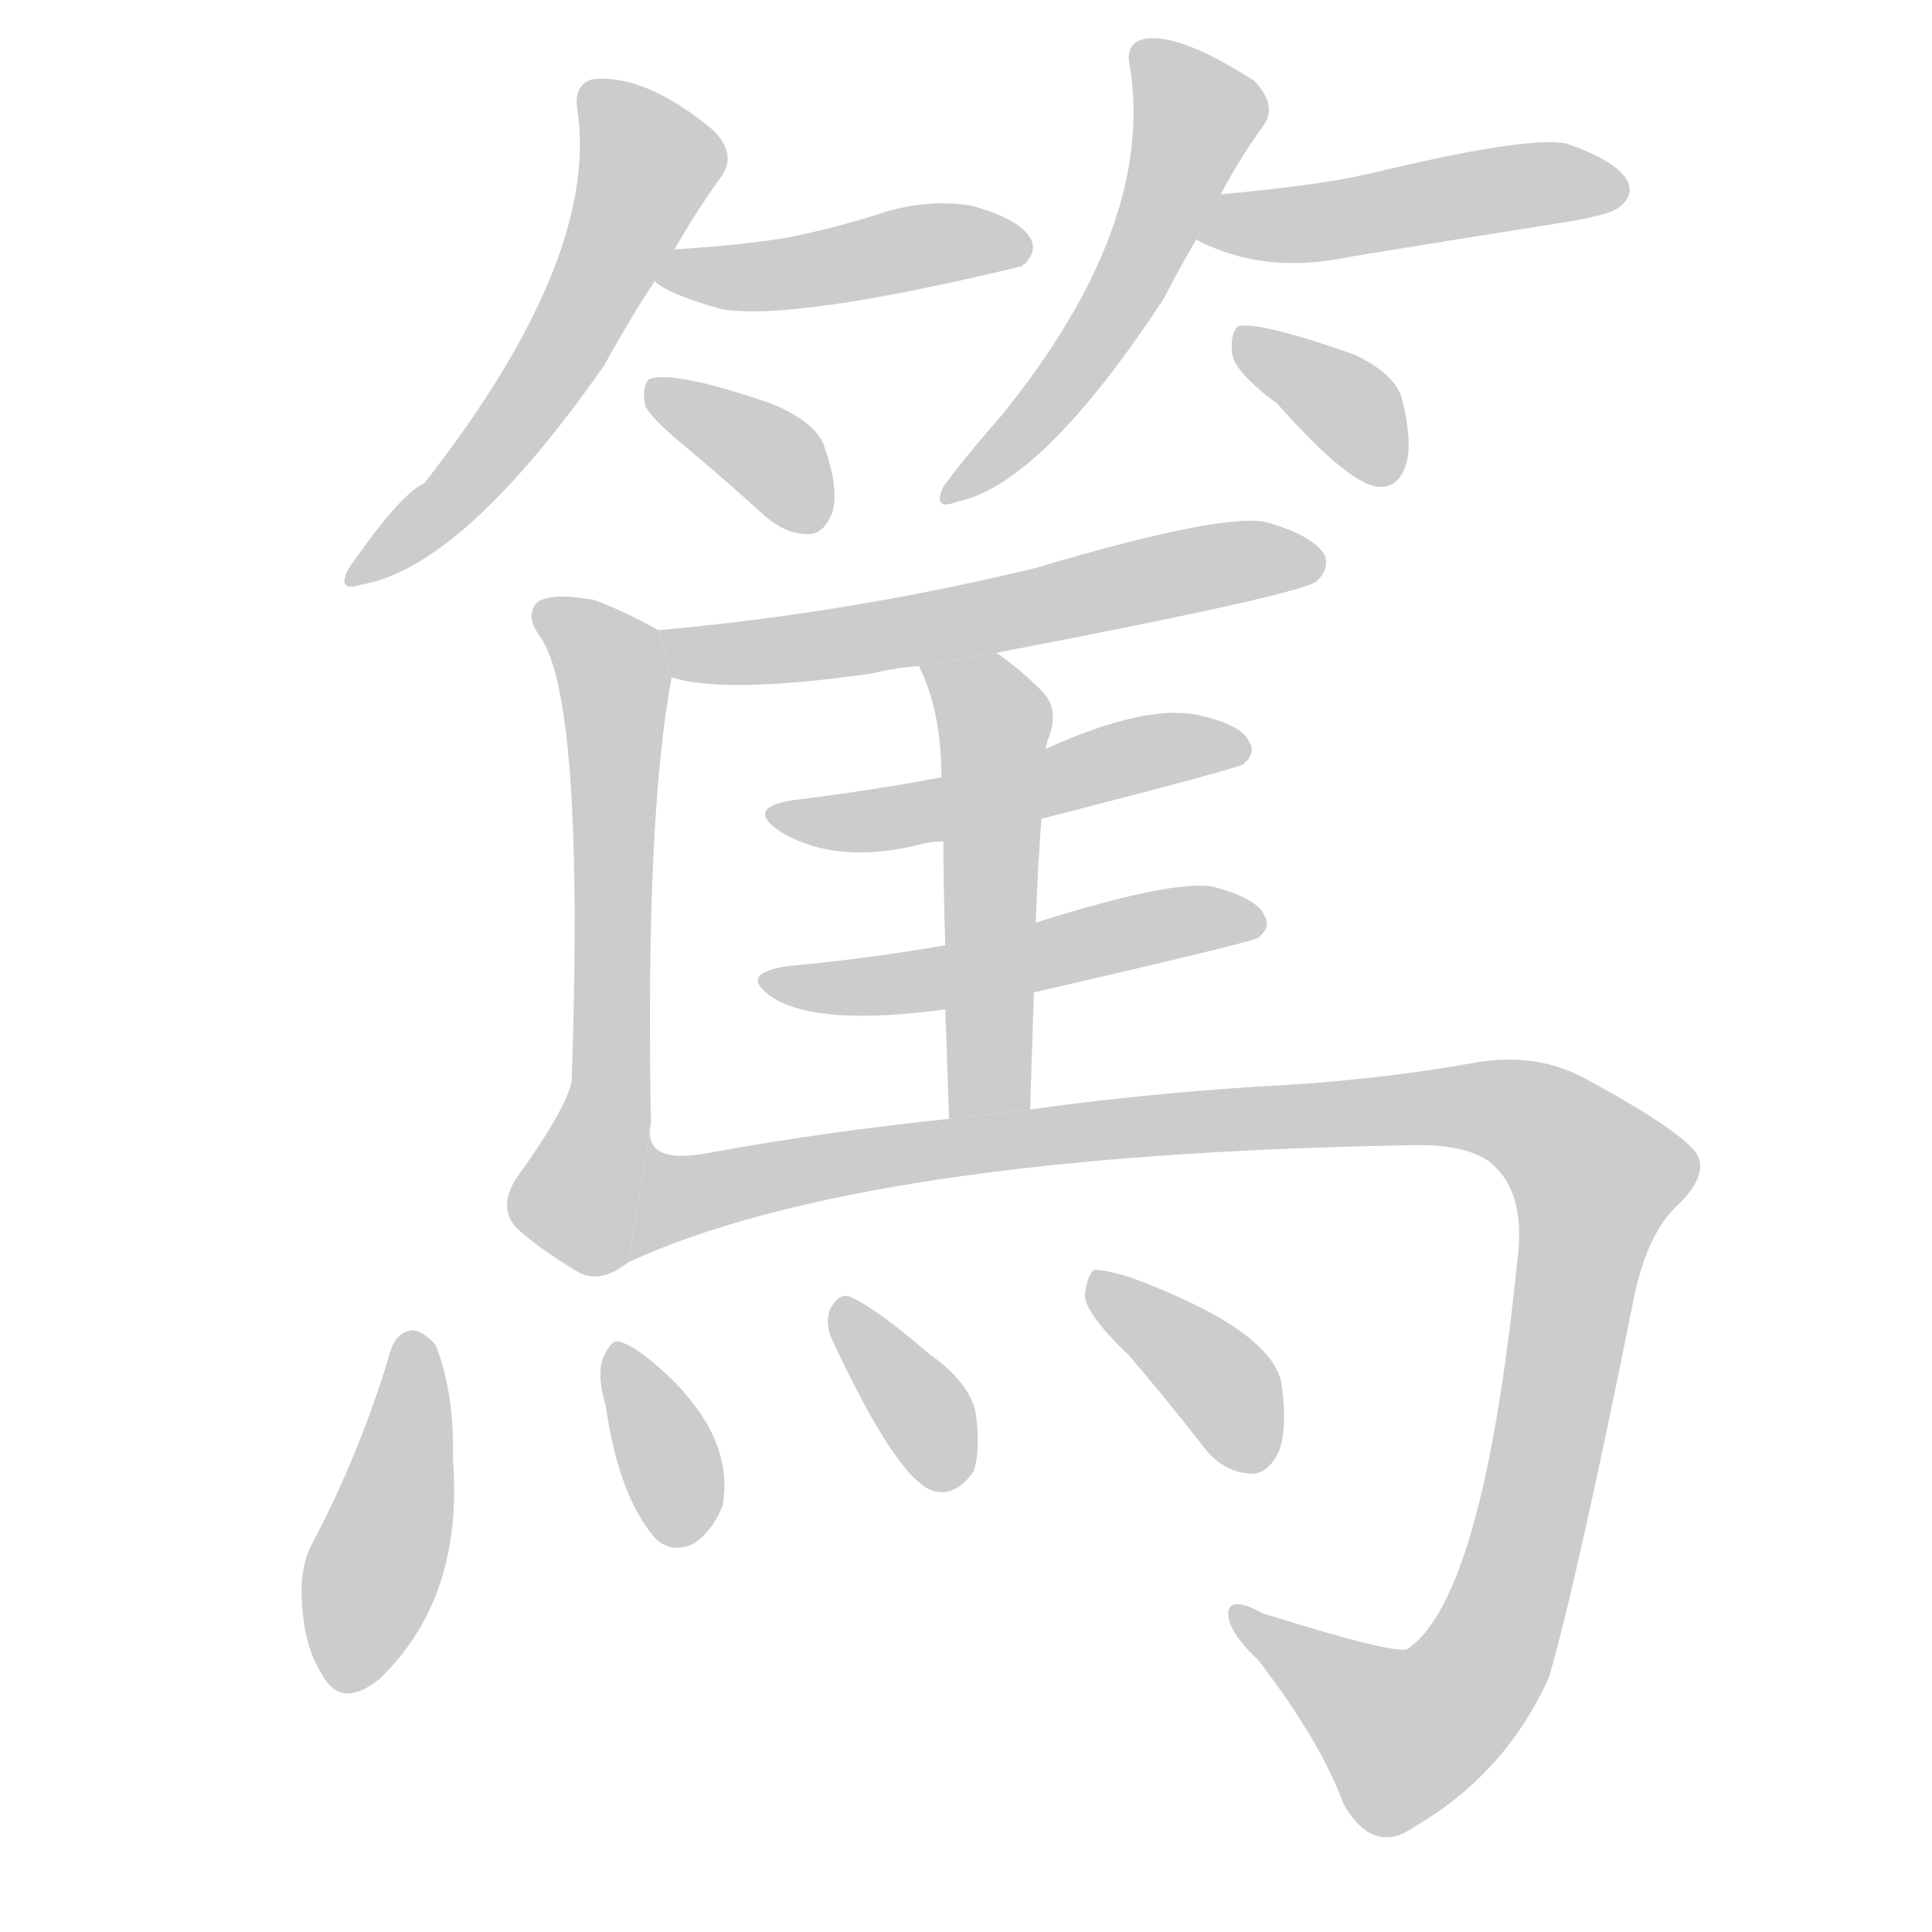<!--
AnimCJK 2016-2017 Copyright Francois Mizessyn, https://github.com/parsimonhi/animCJK
Derived from:
    MakeMeAHanzi project - https://github.com/skishore/makemeahanzi
    Arphic PL KaitiM GB - https://apps.ubuntu.com/cat/applications/precise/fonts-arphic-gkai00mp/
    Arphic PL UKai - https://apps.ubuntu.com/cat/applications/fonts-arphic-ukai/
You can redistribute and/or modify this file under the terms of the Arphic Public License
as published by Arphic Technology Co., Ltd.
You should have received a copy of this license (the directory "APL") along with this file;
if not, see http://ftp.gnu.org/non-gnu/chinese-fonts-truetype/LICENSE.
-->
<svg id="z31716" class="acjk" version="1.1" viewBox="0 0 1024 1024" xmlns="http://www.w3.org/2000/svg" xmlns:xlink="http://www.w3.org/1999/xlink">
<style>
<![CDATA[
@keyframes z31716k {
	from {
		stroke:#c00;
		stroke-dashoffset:3334;
	}
	75% {
		stroke:#c00;
		stroke-dashoffset:0;
	}
	to {
		stroke:#000;
	}
}
#z31716 path[clip-path] {
	animation:z31716k 1s linear both;
	stroke-dasharray:3334;
	stroke-width:128;
	stroke-linecap:round;
	fill:none;
}
#z31716 path[clip-path="url(#z31716c1)"] {animation-delay:1s;}
#z31716 path[clip-path="url(#z31716c2)"] {animation-delay:2s;}
#z31716 path[clip-path="url(#z31716c3)"] {animation-delay:3s;}
#z31716 path[clip-path="url(#z31716c4)"] {animation-delay:4s;}
#z31716 path[clip-path="url(#z31716c5)"] {animation-delay:5s;}
#z31716 path[clip-path="url(#z31716c6)"] {animation-delay:6s;}
#z31716 path[clip-path="url(#z31716c7)"] {animation-delay:7s;}
#z31716 path[clip-path="url(#z31716c8)"] {animation-delay:8s;}
#z31716 path[clip-path="url(#z31716c9)"] {animation-delay:9s;}
#z31716 path[clip-path="url(#z31716c10)"] {animation-delay:10s;}
#z31716 path[clip-path="url(#z31716c11)"] {animation-delay:11s;}
#z31716 path[clip-path="url(#z31716c12)"] {animation-delay:12s;}
#z31716 path[clip-path="url(#z31716c13)"] {animation-delay:13s;}
#z31716 path[clip-path="url(#z31716c14)"] {animation-delay:14s;}
#z31716 path[clip-path="url(#z31716c15)"] {animation-delay:15s;}
#z31716 path[clip-path="url(#z31716c16)"] {animation-delay:16s;}
#z31716 path {fill:#ccc;}
]]>
</style>
<path id="z31716d1" d="M357 133Q369 112 382 94Q391 82 378 69Q342 39 314 42Q304 45 306 58Q318 137 225 256Q212 262 185 301Q178 314 191 310Q245 301 320 194Q335 167 347 149L357 133 Z"/>
<path id="z31716d2" d="M347 149Q354 156 383 164Q422 170 542 141Q542 140 543 140Q550 133 546 126Q540 116 515 109Q490 105 464 114Q442 121 417 126Q392 130 360 132Q357 132 357 133L347 149 Z"/>
<path id="z31716d3" d="M366 239Q385 255 406 274Q418 284 430 283Q437 282 441 272Q445 260 437 237Q433 224 409 214Q357 196 344 201Q340 205 342 215Q345 222 366 239 Z"/>
<path id="z31716d4" d="M647 103Q657 84 670 66Q677 56 665 43Q623 16 605 21Q596 24 599 36Q612 120 531 220Q510 244 500 258Q494 271 507 266Q552 257 617 158Q623 146 634 127L647 103 Z"/>
<path id="z31716d5" d="M634 127Q670 146 716 136Q771 127 828 118Q853 114 858 110Q867 103 862 95Q856 85 830 76Q809 72 726 92Q701 98 647 103L634 127 Z"/>
<path id="z31716d6" d="M677 214Q717 259 732 258Q741 258 745 247Q749 235 743 211Q739 198 718 188Q667 170 656 173Q652 177 653 187Q654 197 677 214 Z"/>
<path id="z31716d7" d="M349 334Q331 324 315 318Q293 314 285 319Q278 326 286 337Q310 370 303 573Q300 588 274 624Q264 639 273 650Q283 660 306 674Q318 681 333 669L345 595Q342 433 356 359L349 334 Z"/>
<path id="z31716d8" d="M528 346Q690 315 698 308Q705 301 702 294Q696 284 672 277Q650 271 549 301Q450 325 349 334L356 359Q384 368 462 357Q474 354 487 353L528 346 Z"/>
<path id="z31716d9" d="M549 489Q550 459 552 434L554 397Q555 394 555 393Q562 377 553 367Q540 354 528 346L487 353Q499 377 499 412L500 446Q500 468 501 501L501 535Q502 560 503 593L546 588Q547 555 548 526L549 489 Z"/>
<path id="z31716d10" d="M552 434Q657 407 659 405Q666 399 662 393Q658 384 635 379Q607 373 554 397L499 412Q462 419 421 424Q394 428 414 441Q444 459 490 447Q494 446 500 446L552 434 Z"/>
<path id="z31716d11" d="M548 526Q665 499 667 497Q674 491 670 485Q666 476 643 470Q622 466 549 489L501 501Q461 508 418 512Q390 516 410 529Q434 544 501 535L548 526 Z"/>
<path id="z31716d12" d="M333 669Q457 612 747 607Q781 606 793 619Q809 635 804 670Q786 847 746 874Q739 877 669 855Q653 846 651 854Q650 864 667 880Q700 923 712 956Q728 984 750 968Q798 940 821 889Q836 837 865 693Q872 654 890 638Q906 622 899 611Q889 598 839 571Q814 558 783 563Q728 573 665 576Q604 580 546 588L503 593Q436 600 376 611Q340 618 345 595L333 669 Z"/>
<path id="z31716d13" d="M207 716Q191 770 165 819Q159 831 160 848Q161 873 171 888Q181 906 201 890Q246 847 240 773Q241 739 231 713Q225 706 219 705Q210 706 207 716 Z"/>
<path id="z31716d14" d="M321 745Q328 793 347 815Q356 824 368 818Q378 811 383 798Q389 765 358 733Q339 714 328 711Q324 710 320 719Q316 728 321 745 Z"/>
<path id="z31716d15" d="M441 710Q475 783 494 790Q506 794 516 780Q520 768 517 748Q513 732 493 718Q465 694 452 688Q445 684 440 694Q437 701 441 710 Z"/>
<path id="z31716d16" d="M598 718Q617 740 638 767Q648 780 662 781Q671 782 677 771Q683 759 679 732Q672 704 599 677Q586 673 580 673Q576 676 575 687Q576 697 598 718 Z"/>
<defs>
	<clipPath id="z31716c1"><use xlink:href="#z31716d1"/></clipPath>
	<clipPath id="z31716c2"><use xlink:href="#z31716d2"/></clipPath>
	<clipPath id="z31716c3"><use xlink:href="#z31716d3"/></clipPath>
	<clipPath id="z31716c4"><use xlink:href="#z31716d4"/></clipPath>
	<clipPath id="z31716c5"><use xlink:href="#z31716d5"/></clipPath>
	<clipPath id="z31716c6"><use xlink:href="#z31716d6"/></clipPath>
	<clipPath id="z31716c7"><use xlink:href="#z31716d7"/></clipPath>
	<clipPath id="z31716c8"><use xlink:href="#z31716d8"/></clipPath>
	<clipPath id="z31716c9"><use xlink:href="#z31716d9"/></clipPath>
	<clipPath id="z31716c10"><use xlink:href="#z31716d10"/></clipPath>
	<clipPath id="z31716c11"><use xlink:href="#z31716d11"/></clipPath>
	<clipPath id="z31716c12"><use xlink:href="#z31716d12"/></clipPath>
	<clipPath id="z31716c13"><use xlink:href="#z31716d13"/></clipPath>
	<clipPath id="z31716c14"><use xlink:href="#z31716d14"/></clipPath>
	<clipPath id="z31716c15"><use xlink:href="#z31716d15"/></clipPath>
	<clipPath id="z31716c16"><use xlink:href="#z31716d16"/></clipPath>
</defs>
<path pathLength="3333" clip-path="url(#z31716c1)" d="M314 45L346 85L332 120L276 219L192 305"/>
<path pathLength="3333" clip-path="url(#z31716c2)" d="M352 145L540 131"/>
<path pathLength="3333" clip-path="url(#z31716c3)" d="M349 209L430 276"/>
<path pathLength="3333" clip-path="url(#z31716c4)" d="M606 29L635 71L576 187L506 260"/>
<path pathLength="3333" clip-path="url(#z31716c5)" d="M641 123L857 95"/>
<path pathLength="3333" clip-path="url(#z31716c6)" d="M662 183L737 249"/>
<path pathLength="3333" clip-path="url(#z31716c7)" d="M290 326L326 370L324 583L297 668"/>
<path pathLength="3333" clip-path="url(#z31716c8)" d="M358 340L696 295"/>
<path pathLength="3333" clip-path="url(#z31716c9)" d="M495 356L528 383L519 591"/>
<path pathLength="3333" clip-path="url(#z31716c10)" d="M413 433L655 394"/>
<path pathLength="3333" clip-path="url(#z31716c11)" d="M411 521L662 487"/>
<path pathLength="3333" clip-path="url(#z31716c12)" d="M339 660L359 630L496 609L820 598L852 629L783 887L735 923L657 856"/>
<path pathLength="3333" clip-path="url(#z31716c13)" d="M220 709L184 892"/>
<path pathLength="3333" clip-path="url(#z31716c14)" d="M329 718L366 815"/>
<path pathLength="3333" clip-path="url(#z31716c15)" d="M447 696L499 787"/>
<path pathLength="3333" clip-path="url(#z31716c16)" d="M582 680L672 774"/>
</svg>